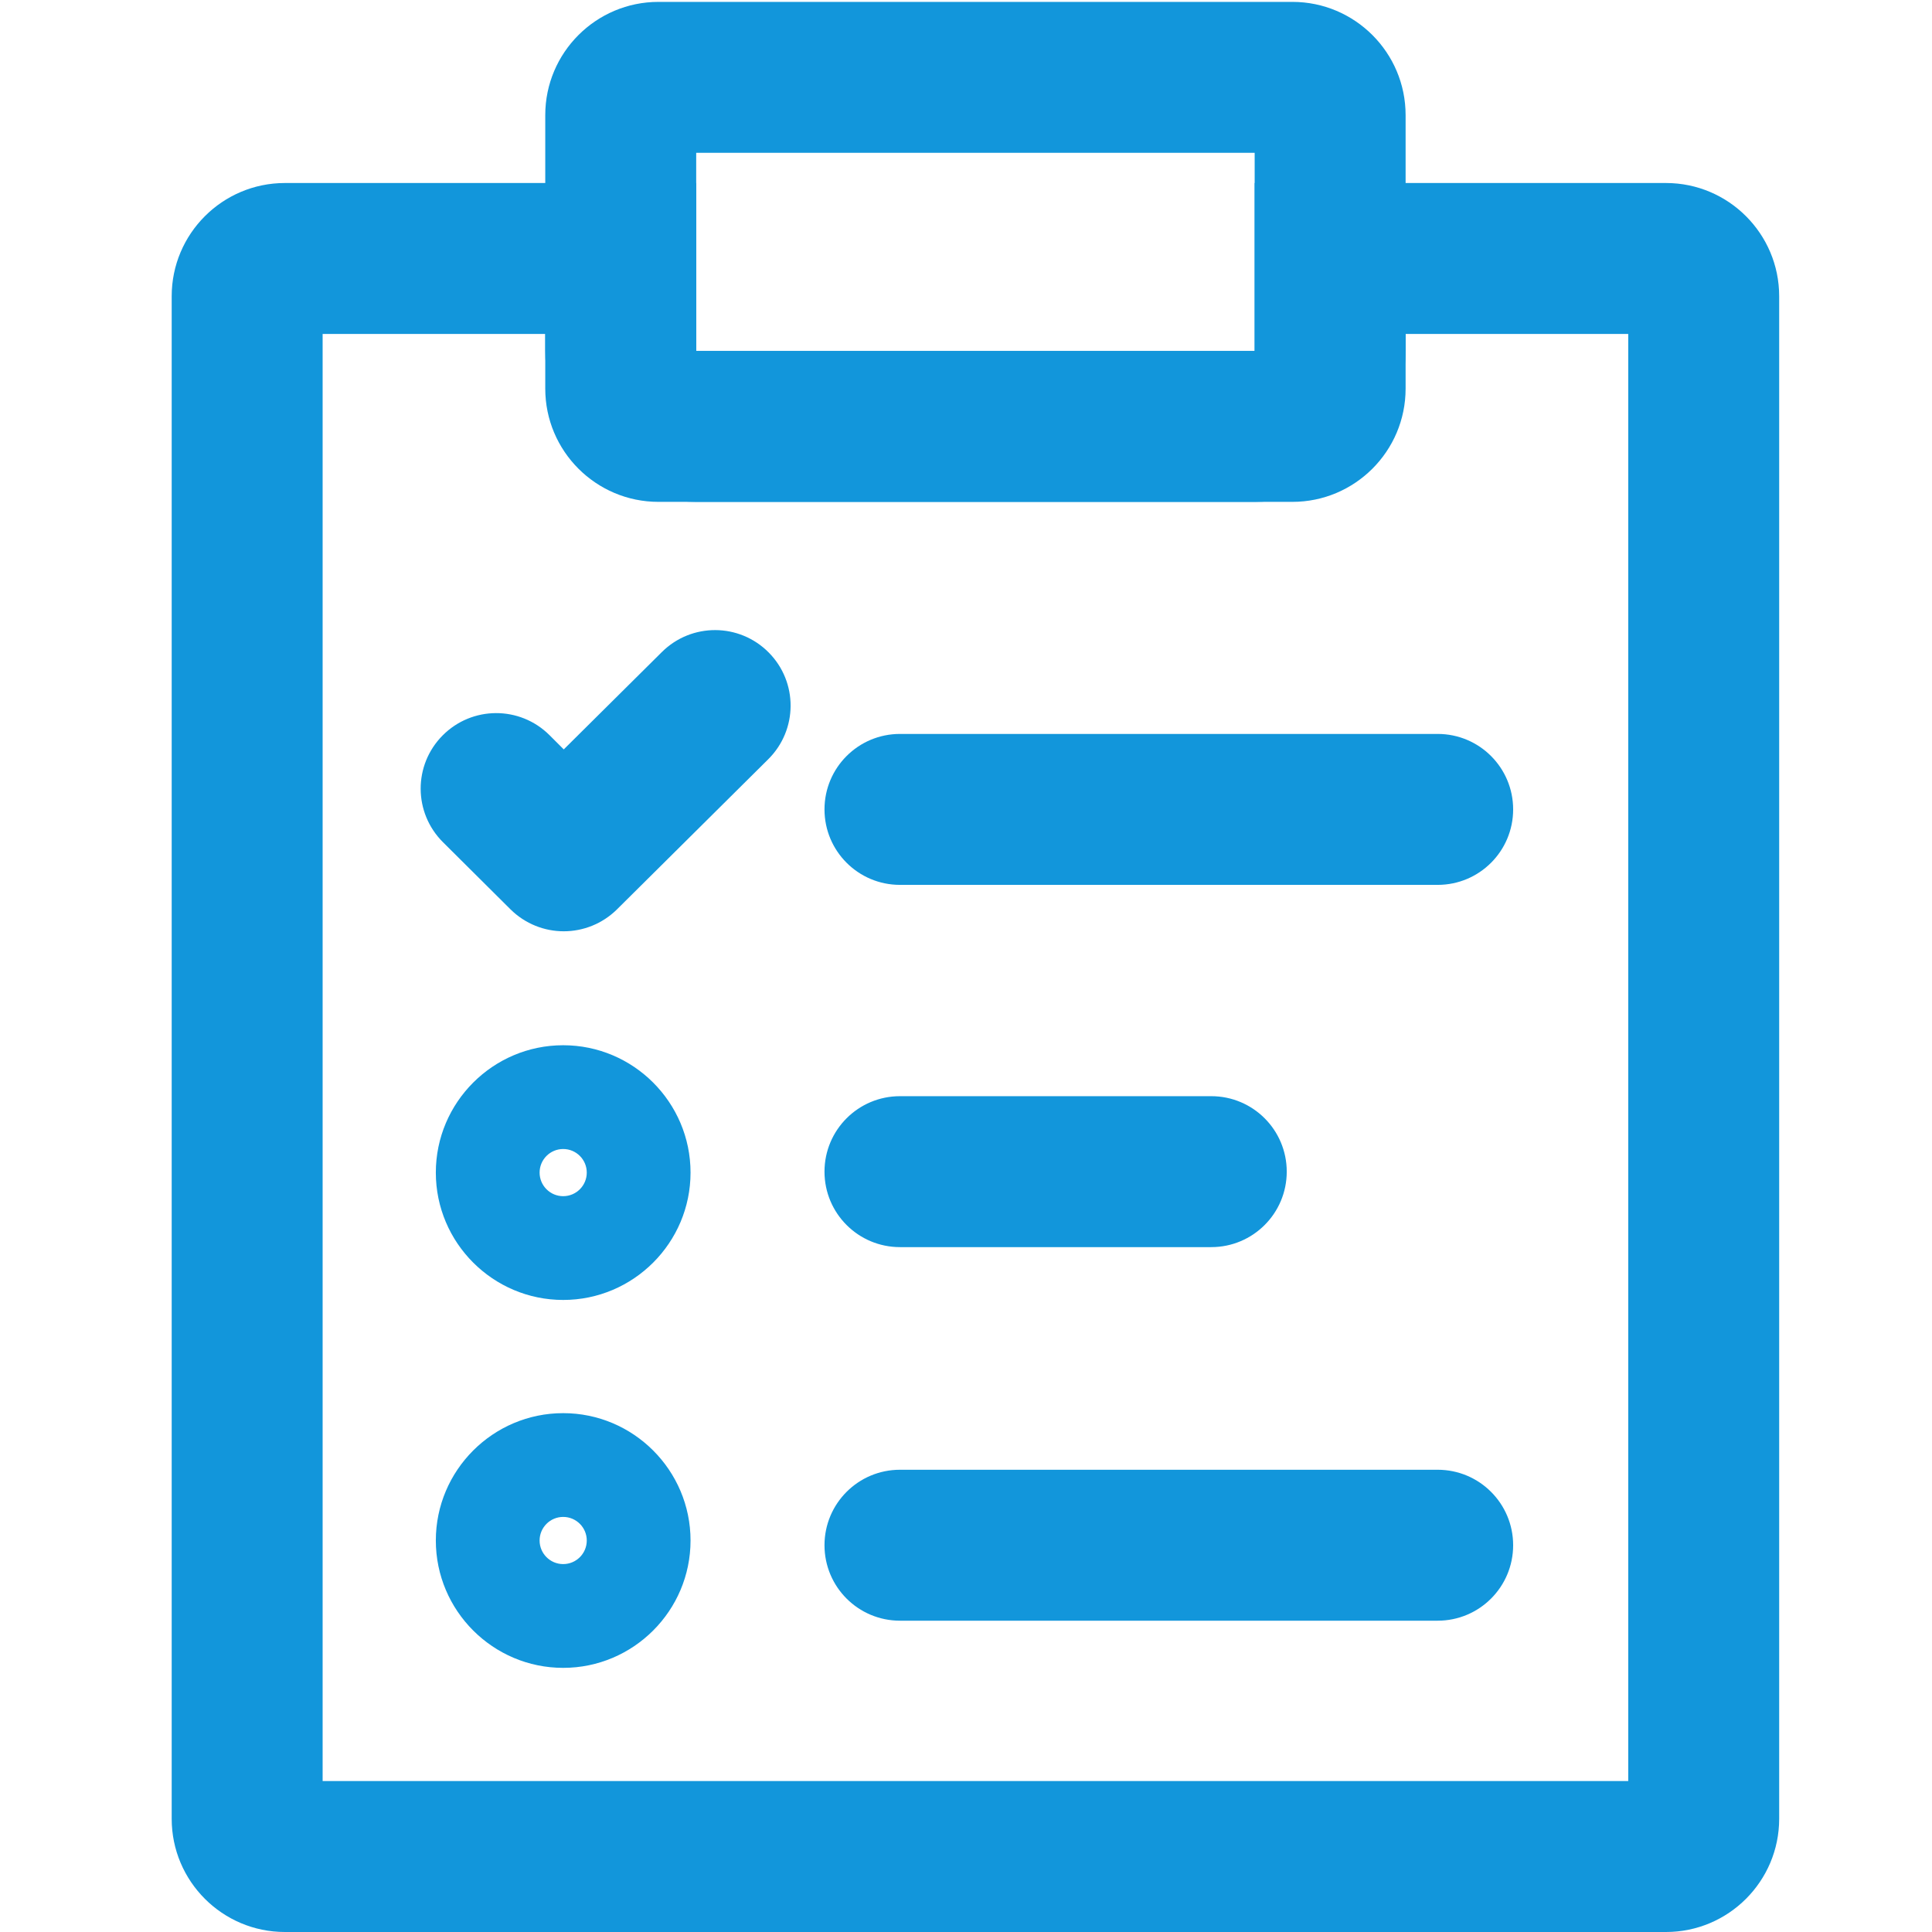 <?xml version="1.0" standalone="no"?><!DOCTYPE svg PUBLIC "-//W3C//DTD SVG 1.1//EN" "http://www.w3.org/Graphics/SVG/1.1/DTD/svg11.dtd"><svg class="icon" width="200px" height="200.00px" viewBox="0 0 1024 1024" version="1.1" xmlns="http://www.w3.org/2000/svg"><path fill="#1296db" d="M665 81v105H369V81h296m20-80H349c-33.1 0-60 26.9-60 60v145c0 33.1 26.9 60 60 60h336c33.1 0 60-26.9 60-60V61c0-33.1-26.9-60-60-60zM298.5 689c-37.2 0-67.5-30.3-67.5-67.5s30.3-67.5 67.5-67.5 67.5 30.3 67.5 67.5-30.3 67.5-67.5 67.5z m0-80c-6.9 0-12.5 5.6-12.5 12.5s5.6 12.5 12.5 12.5 12.5-5.6 12.5-12.5-5.6-12.5-12.5-12.5zM298.5 884c-37.2 0-67.5-30.3-67.5-67.5s30.3-67.5 67.5-67.5 67.5 30.3 67.5 67.5-30.3 67.5-67.5 67.5z m0-80c-6.9 0-12.5 5.6-12.5 12.5s5.6 12.5 12.5 12.5 12.5-5.6 12.5-12.5-5.6-12.5-12.5-12.5zM642 661H477c-22.1 0-40-17.9-40-40s17.9-40 40-40h165c22.1 0 40 17.9 40 40s-17.9 40-40 40zM762 859H477c-22.1 0-40-17.9-40-40s17.9-40 40-40h285c22.1 0 40 17.9 40 40s-17.9 40-40 40zM762 469H477c-22.1 0-40-17.9-40-40s17.9-40 40-40h285c22.1 0 40 17.9 40 40s-17.9 40-40 40z"  /><path fill="#1296db" d="M863 177v767H171V177h118v9c0 44.2 35.8 80 80 80h296c44.2 0 80-35.8 80-80v-9h118m20-80H665v89H369V97H151c-33.1 0-60 26.9-60 60v807c0 33.1 26.9 60 60 60h732c33.1 0 60-26.9 60-60V157c0-33.1-26.9-60-60-60z"  /><path fill="#1296db" d="M298.8 493.6c-10.2 0-20.4-3.9-28.2-11.6l-35.8-35.6c-15.7-15.6-15.8-40.9-0.2-56.6 15.6-15.7 40.9-15.8 56.6-0.2l7.6 7.6 52-51.6c15.7-15.6 41-15.5 56.6 0.2 15.6 15.7 15.5 41-0.2 56.6L327 482c-7.8 7.7-18 11.6-28.2 11.6z"  /></svg>